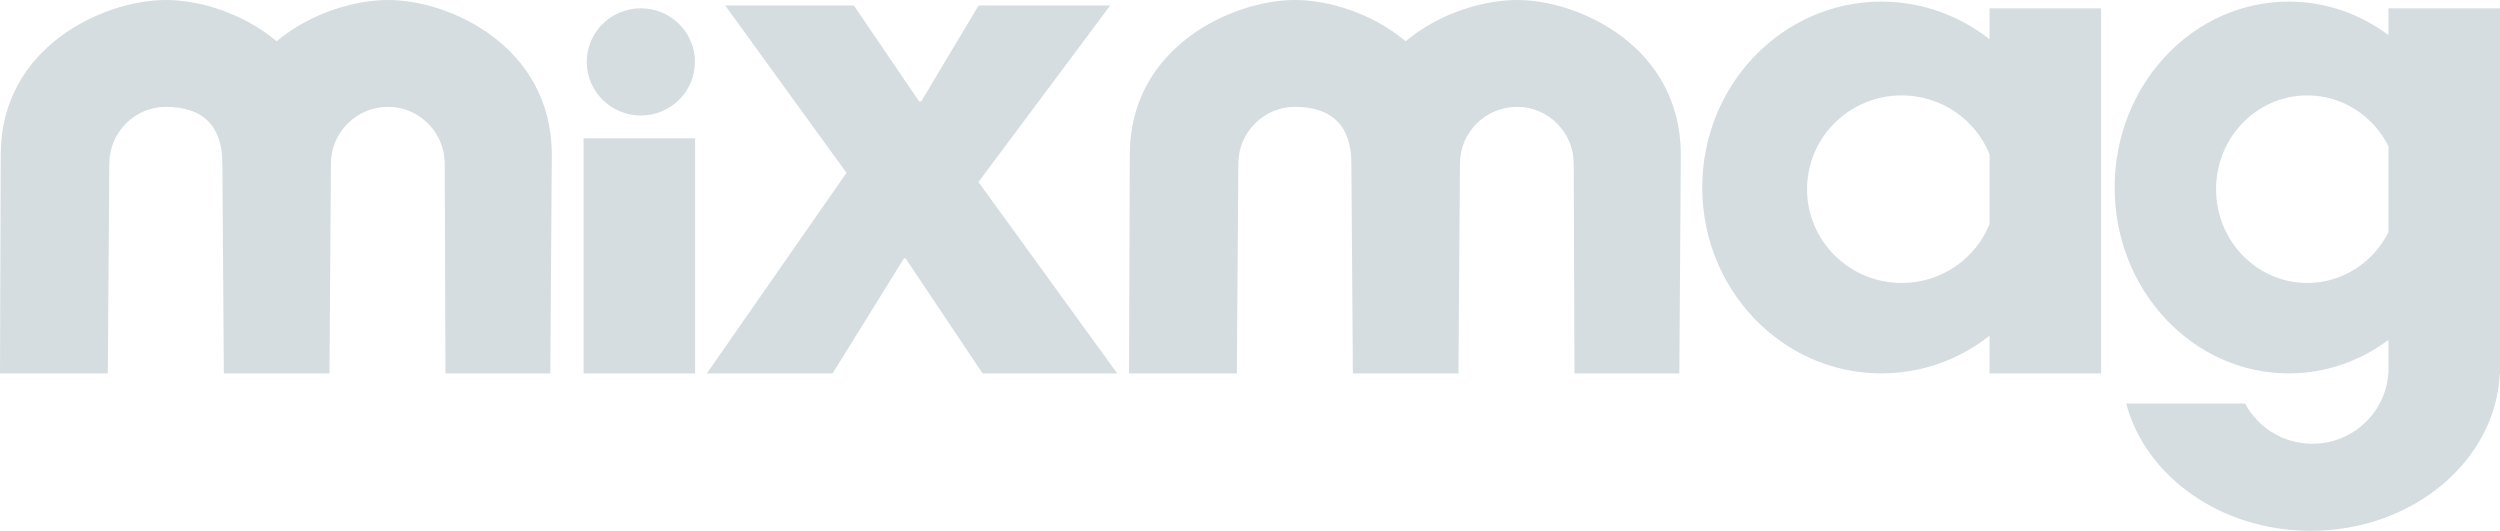 <?xml version="1.0" encoding="UTF-8"?>
<svg width="146px" height="31px" viewBox="0 0 146 31" version="1.1" xmlns="http://www.w3.org/2000/svg" xmlns:xlink="http://www.w3.org/1999/xlink">
    <title>mixmag</title>
    <g id="Analytics-landing" stroke="none" stroke-width="1" fill="none" fill-rule="evenodd">
        <g id="1920_Analytics-landing-update---EXT_Final" transform="translate(-1332, -743)" fill="#D5DDE0" fill-rule="nonzero">
            <g id="Partner_logos" transform="translate(-2, 701)">
                <g id="Logo" transform="translate(576, 32)">
                    <g id="mixmag" transform="translate(758, 10)">
                        <path d="M133.662,0.094 C135.828,0.094 137.836,0.817 139.486,2.05 L139.485,0.485 L146,0.485 L146,21.806 L145.991,21.806 C145.754,26.919 140.899,31 134.945,31 C129.693,31 125.296,27.824 124.17,23.567 L131.114,23.567 C131.859,24.963 133.339,25.914 135.044,25.914 C137.397,25.914 139.323,24.1 139.476,21.806 L139.485,21.806 L139.486,19.85 C137.836,21.083 135.828,21.806 133.662,21.806 C128.047,21.806 123.495,16.946 123.495,10.95 C123.495,4.954 128.047,0.094 133.662,0.094 Z M109.874,0.094 C112.247,0.094 114.436,0.914 116.191,2.295 L116.191,0.485 L122.706,0.485 L122.706,21.806 L116.191,21.806 L116.191,19.605 C114.436,20.987 112.247,21.806 109.874,21.806 C104.096,21.806 99.411,16.946 99.411,10.95 C99.411,4.954 104.096,0.094 109.874,0.094 Z M22.67,0 C26.275,0 32.225,2.711 32.225,9.037 L32.225,9.037 L32.138,21.806 L26.015,21.806 L25.971,9.554 C25.971,7.746 24.495,6.24 22.67,6.24 C20.803,6.24 19.326,7.746 19.326,9.554 L19.326,9.554 L19.24,21.806 L13.072,21.806 L12.986,9.554 C12.986,7.402 11.9,6.24 9.685,6.24 C7.861,6.24 6.384,7.746 6.384,9.554 L6.384,9.554 L6.297,21.806 L0,21.806 L0.043,9.037 C0.043,2.711 6.08,0 9.685,0 C11.596,0 14.158,0.732 16.156,2.41 C18.154,0.732 20.76,0 22.67,0 Z M88.605,0 C92.21,0 98.16,2.711 98.16,9.037 L98.16,9.037 L98.073,21.806 L91.949,21.806 L91.906,9.554 C91.906,7.746 90.429,6.24 88.605,6.24 C86.738,6.24 85.261,7.746 85.261,9.554 L85.261,9.554 L85.174,21.806 L79.007,21.806 L78.92,9.554 C78.92,7.402 77.835,6.24 75.62,6.24 C73.796,6.24 72.319,7.746 72.319,9.554 L72.319,9.554 L72.232,21.806 L65.935,21.806 L65.978,9.037 C65.978,2.711 72.015,0 75.62,0 C77.531,0 80.093,0.732 82.091,2.41 C84.088,0.732 86.694,0 88.605,0 Z M40.595,8.079 L40.595,21.806 L34.081,21.806 L34.081,8.079 L40.595,8.079 Z M49.866,0.321 L53.672,5.919 L53.802,5.919 L57.15,0.321 L64.837,0.321 L57.142,10.629 L65.244,21.806 L57.383,21.806 L52.882,15.085 L52.795,15.085 L48.622,21.806 L41.282,21.806 L49.435,10.093 L42.352,0.321 L49.866,0.321 Z M111.059,5.571 C108.006,5.571 105.531,8.023 105.531,11.048 C105.531,14.073 108.006,16.525 111.059,16.525 C113.385,16.525 115.376,15.101 116.191,13.084 L116.191,9.012 C115.376,6.995 113.385,5.571 111.059,5.571 Z M134.748,5.571 C131.804,5.571 129.418,8.023 129.418,11.048 C129.418,14.073 131.804,16.525 134.748,16.525 C136.81,16.525 138.6,15.321 139.486,13.559 L139.486,8.537 C138.6,6.775 136.81,5.571 134.748,5.571 Z M37.425,0.485 C39.169,0.485 40.583,1.886 40.583,3.615 C40.583,5.343 39.169,6.745 37.425,6.745 C35.68,6.745 34.266,5.343 34.266,3.615 C34.266,1.886 35.68,0.485 37.425,0.485 Z" id="Combined-Shape"></path>
                    </g>
                </g>
            </g>
        </g>
    </g>
</svg>